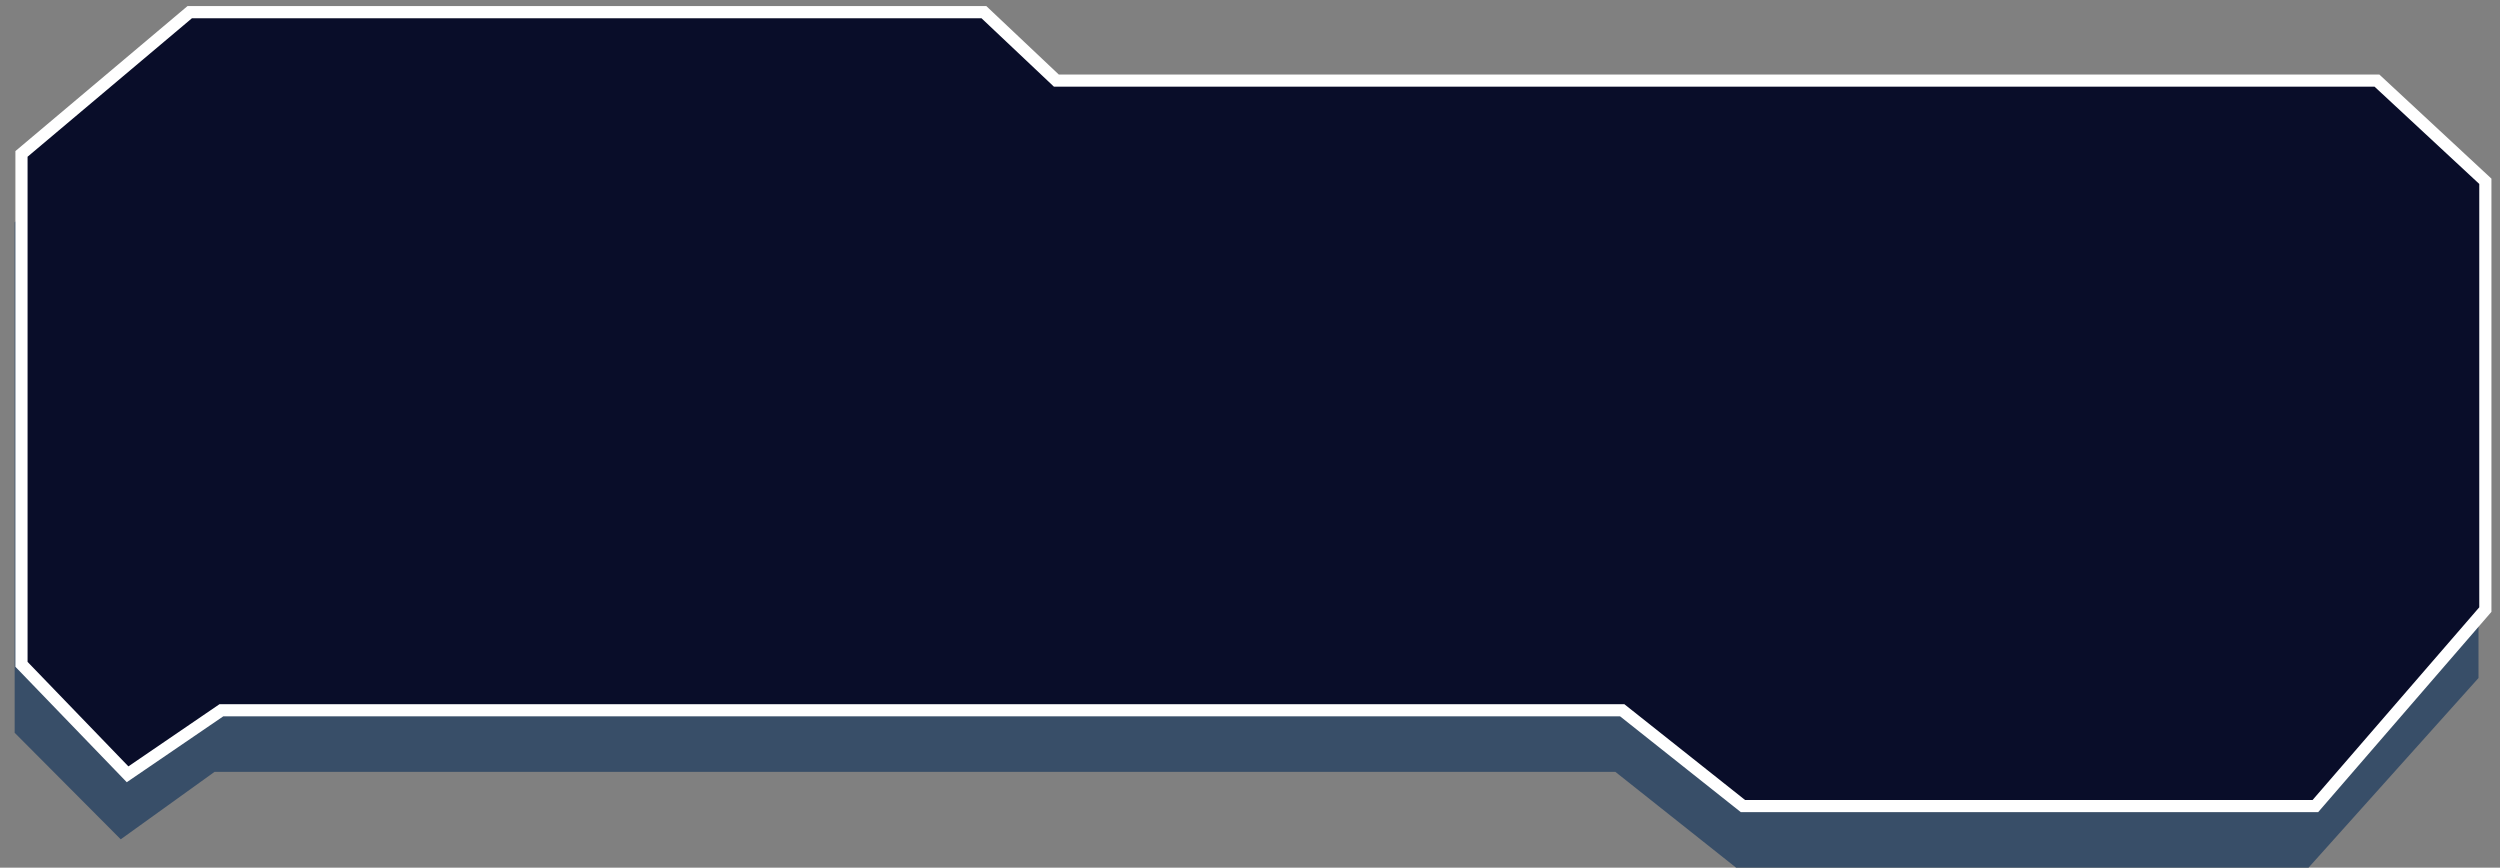 <?xml version="1.0" encoding="utf-8"?>
<!-- Generator: Adobe Illustrator 15.0.0, SVG Export Plug-In . SVG Version: 6.00 Build 0)  -->
<!DOCTYPE svg PUBLIC "-//W3C//DTD SVG 1.1//EN" "http://www.w3.org/Graphics/SVG/1.1/DTD/svg11.dtd">
<svg version="1.1" id="Capa_1" xmlns="http://www.w3.org/2000/svg" xmlns:xlink="http://www.w3.org/1999/xlink" x="0px" y="0px"
	 width="205.47px" height="71.313px" viewBox="0 0 205.47 71.313" enable-background="new 0 0 205.47 71.313" xml:space="preserve">
<rect x="0" y="0" width="205.47" height="71.313" fill="#808080" stroke="none"/>
<g>
	<polygon fill="#384E68" points="194.795,11.688 86.257,11.688 80.303,6.063 15.031,6.063 1.204,18.275 1.204,60.225 9.923,68.981 
		17.632,63.438 132.763,63.438 142.688,71.313 189.732,71.313 203.703,55.725 203.703,20.525 	"/>
	<polygon fill="#090D29" stroke="#FFFFFF" stroke-miterlimit="10" points="195.357,6.625 86.82,6.625 80.866,1 15.593,1 
		1.766,12.65 1.766,54.6 10.486,63.638 18.195,58.375 133.326,58.375 143.25,66.25 190.295,66.25 204.266,50.1 204.266,14.9 	"/>
</g>
</svg>
